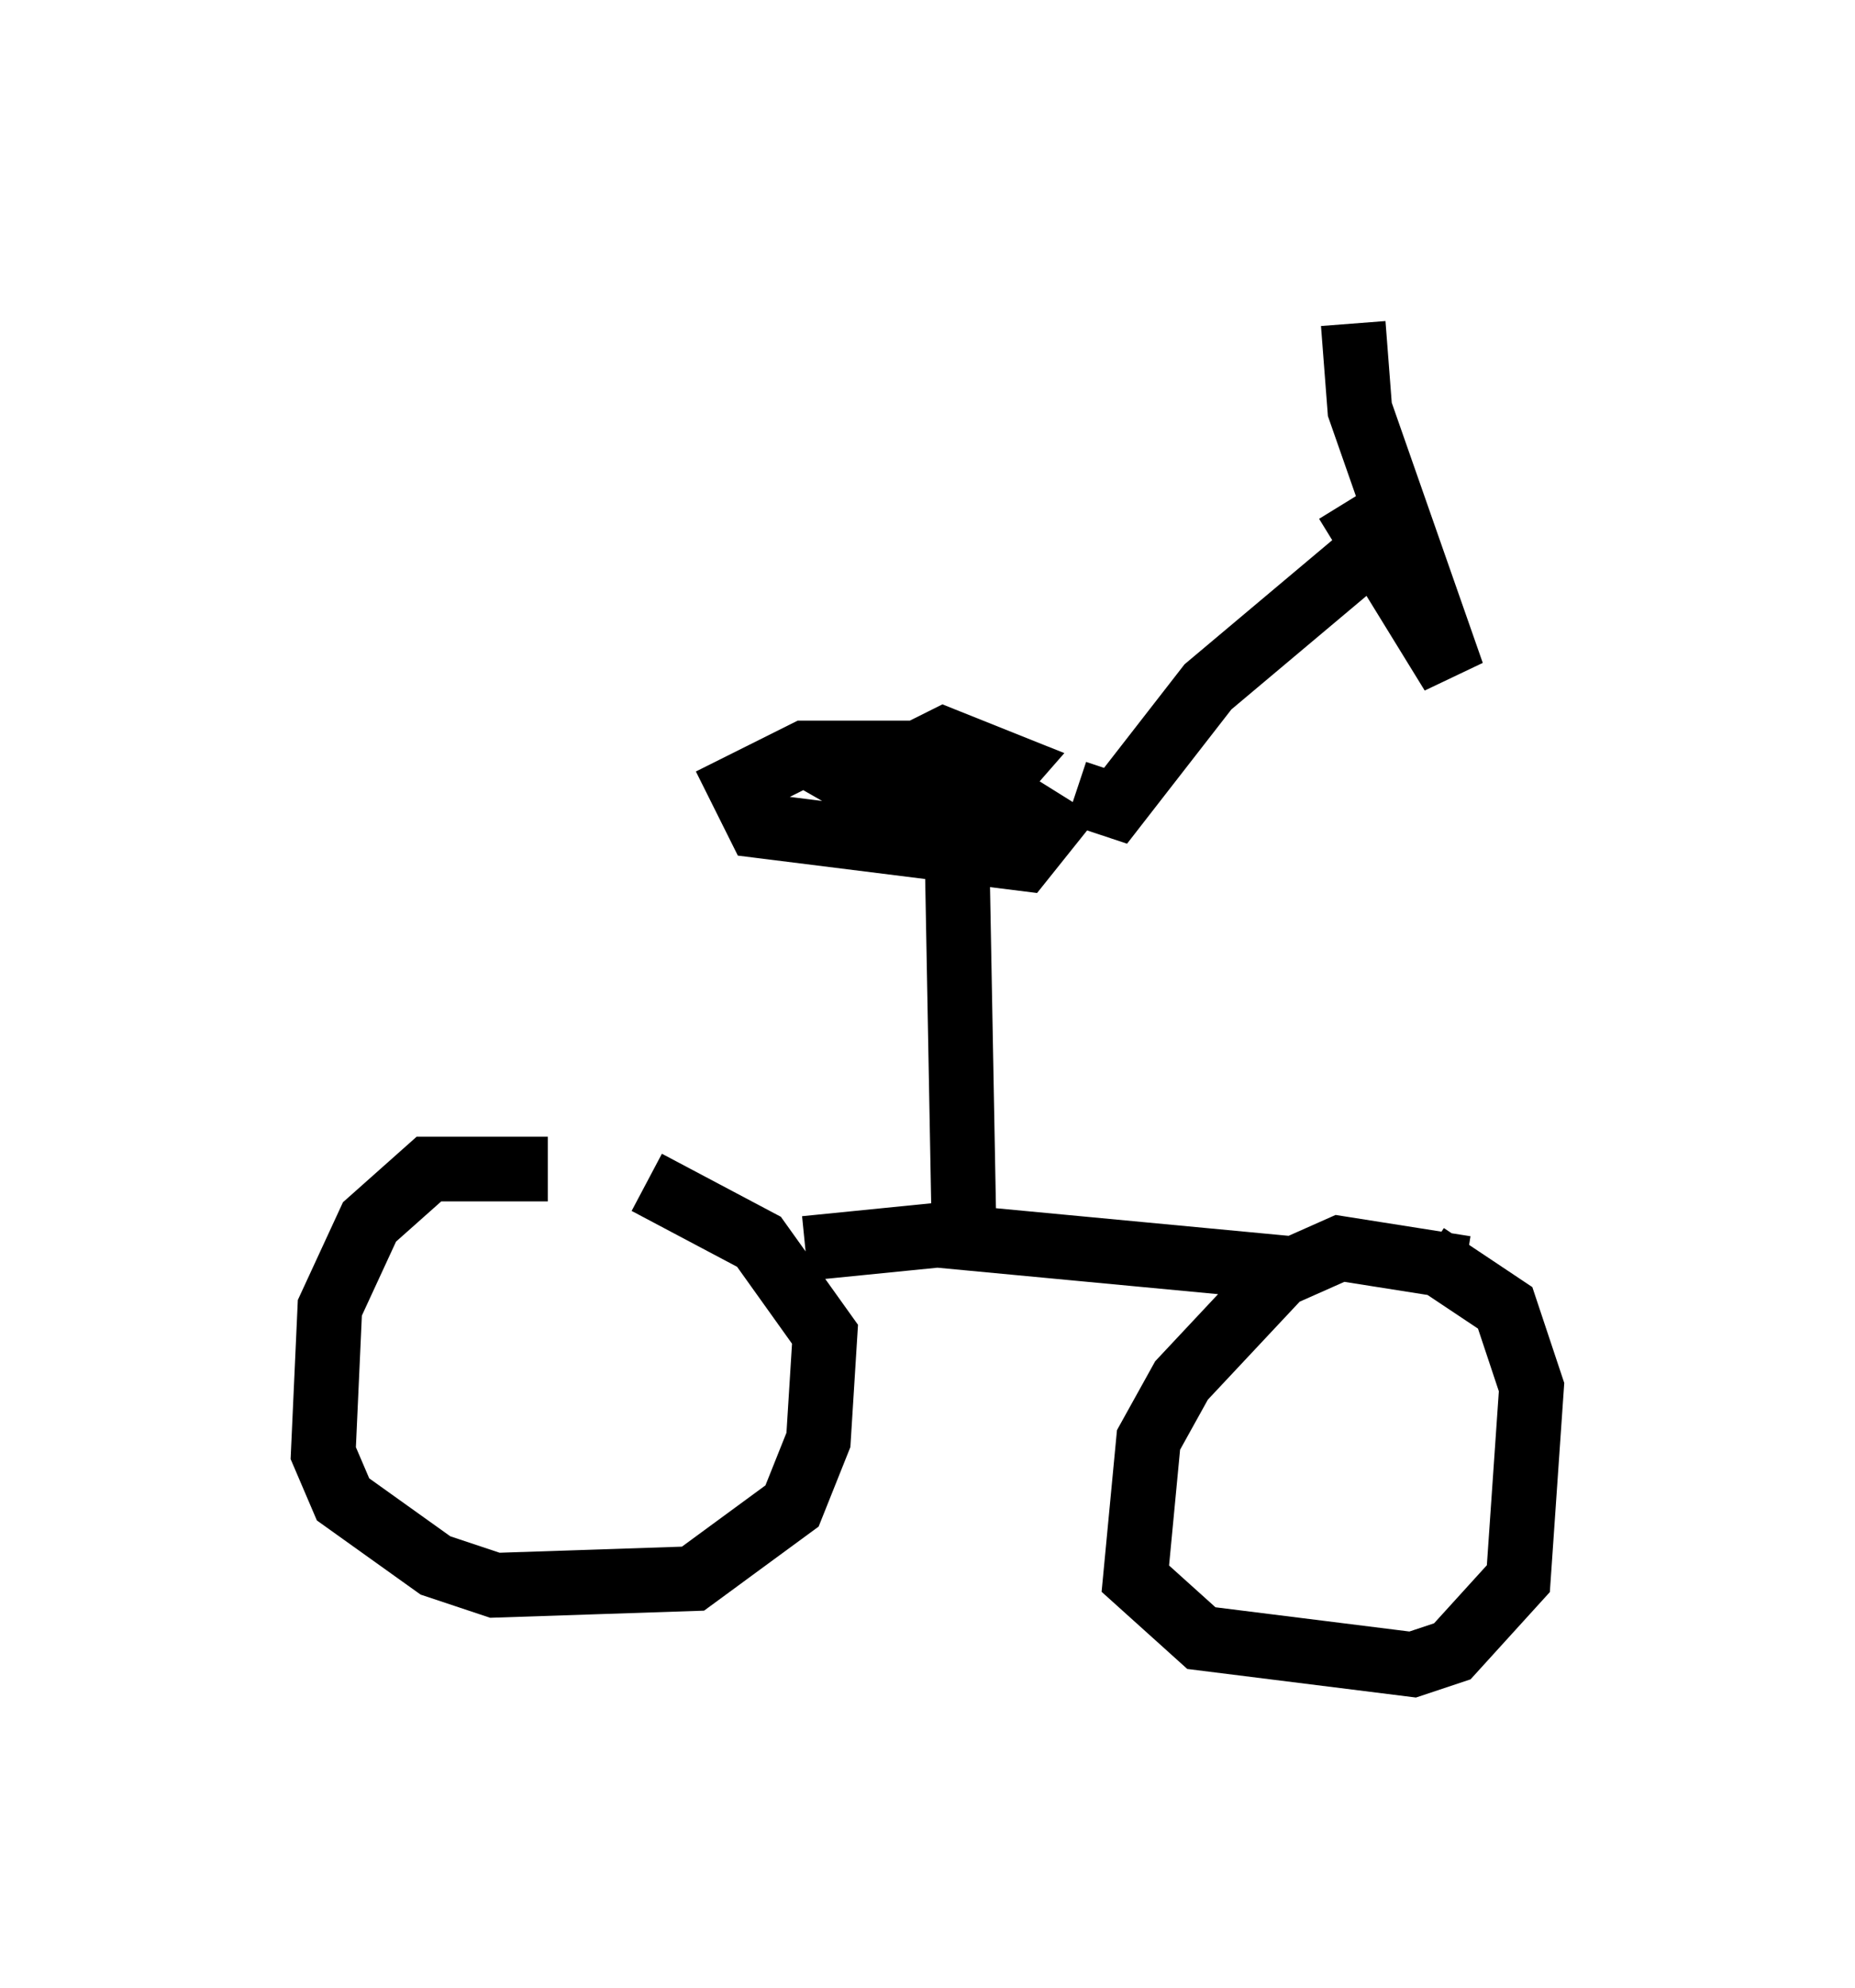 <?xml version="1.0" encoding="utf-8" ?>
<svg baseProfile="full" height="30.723" version="1.1" width="28.681" xmlns="http://www.w3.org/2000/svg" xmlns:ev="http://www.w3.org/2001/xml-events" xmlns:xlink="http://www.w3.org/1999/xlink"><defs /><rect fill="white" height="30.723" width="28.681" x="0" y="0" /><path d="M9.083, 18.577 m-0.613, -0.51 l-1.838, 0.0 -0.919, 0.817 l-0.613, 1.327 -0.102, 2.246 l0.306, 0.715 1.429, 1.021 l0.919, 0.306 3.063, -0.102 l1.531, -1.123 0.408, -1.021 l0.102, -1.633 -1.021, -1.429 l-1.735, -0.919 m12.658, 1.327 l-1.94, -0.306 -0.919, 0.408 l-1.531, 1.633 -0.51, 0.919 l-0.204, 2.144 1.021, 0.919 l3.267, 0.408 0.613, -0.204 l1.021, -1.123 0.204, -2.96 l-0.408, -1.225 -1.225, -0.817 m-9.596, -0.102 l2.042, -0.204 5.41, 0.51 m-5.104, -6.329 l0.102, 5.513 m-0.306, -6.84 l-0.613, -0.306 -1.531, 0.0 l-1.021, 0.51 0.306, 0.613 l4.083, 0.51 0.408, -0.51 l-0.817, -0.51 -1.735, 0.102 l0.715, 0.408 0.51, -0.102 l0.715, -0.817 -1.021, -0.408 l-0.817, 0.408 0.0, 0.306 m2.858, 0.102 l0.613, 0.204 1.429, -1.838 l2.552, -2.144 m-0.408, -0.715 l1.633, 2.654 -1.429, -4.083 l-0.102, -1.327 " fill="none" stroke="black" stroke-width="1" /></svg>